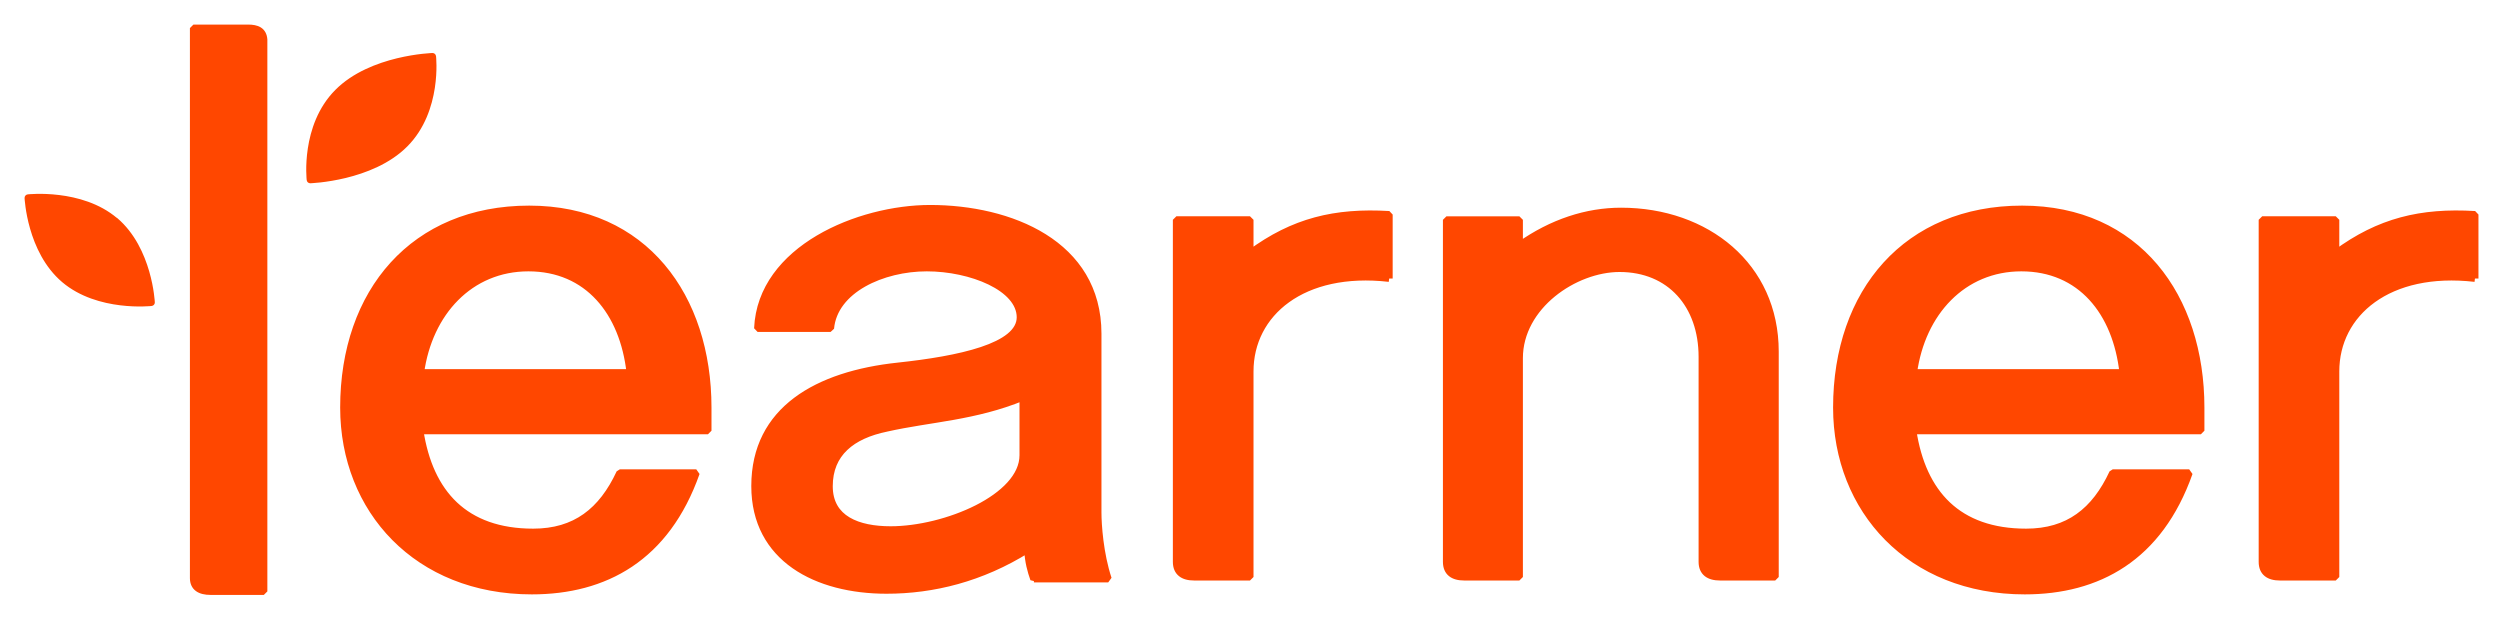 <svg width="89" height="22" viewBox="0 0 89 22" fill="none" xmlns="http://www.w3.org/2000/svg">
<path d="M7.493 21.054C7.119 21.054 6.886 20.91 6.886 20.582V1H8.832C9.138 1 9.37 1.084 9.393 1.413V21.054H7.493Z" fill="#FF4700"/>
<path d="M14.95 15.334C15.291 17.565 16.554 18.945 18.981 18.945C20.485 18.945 21.431 18.196 22.066 16.833H24.787C23.717 19.86 21.531 21.035 18.934 21.035C14.856 21.035 12.235 18.15 12.235 14.51C12.235 10.381 14.738 7.445 18.84 7.445C22.942 7.445 25.204 10.569 25.204 14.51V15.334H14.95ZM18.811 9.535C16.725 9.535 15.267 11.131 14.973 13.266H22.43C22.189 11.108 20.926 9.535 18.811 9.535Z" fill="#FF4700"/>
<path d="M36.801 20.615C36.702 20.331 36.608 20.007 36.584 19.558C34.933 20.592 33.211 21.012 31.56 21.012C29.086 21.012 26.871 19.888 26.871 17.304C26.871 14.584 29.104 13.34 31.971 13.033C34.134 12.8 36.32 12.352 36.32 11.295C36.32 10.239 34.569 9.535 32.994 9.535C31.419 9.535 29.691 10.307 29.568 11.693H26.971C27.094 8.853 30.59 7.422 33.111 7.422C35.949 7.422 39.087 8.666 39.087 11.88V18.241C39.087 18.689 39.158 19.718 39.452 20.609H36.807L36.801 20.615ZM36.414 14.14C34.692 14.845 33.135 14.89 31.56 15.242C30.32 15.498 29.521 16.134 29.521 17.309C29.521 18.485 30.543 18.86 31.707 18.86C33.652 18.86 36.419 17.713 36.419 16.208V14.14H36.414Z" fill="#FF4700"/>
<path d="M49.454 9.91C46.369 9.558 44.5 11.153 44.5 13.221V20.541H42.508C42.12 20.541 41.879 20.376 41.879 20.002V7.825H44.5V9.024C46.051 7.877 47.532 7.524 49.454 7.638V9.915V9.91Z" fill="#FF4700"/>
<path d="M61.23 20.541C60.842 20.541 60.595 20.377 60.595 20.002V12.704C60.595 10.853 59.455 9.558 57.657 9.558C56.053 9.558 54.09 10.898 54.09 12.749V20.541H52.122C51.734 20.541 51.493 20.377 51.493 20.002V7.826H54.09V8.74C55.254 7.916 56.493 7.519 57.71 7.519C60.748 7.519 63.198 9.467 63.198 12.517V20.541H61.23Z" fill="#FF4700"/>
<path d="M68.098 15.334C68.439 17.565 69.702 18.945 72.129 18.945C73.633 18.945 74.58 18.196 75.214 16.833H77.935C76.865 19.86 74.68 21.035 72.082 21.035C68.004 21.035 65.383 18.15 65.383 14.51C65.383 10.381 67.887 7.445 71.988 7.445C76.09 7.445 78.352 10.569 78.352 14.51V15.334H68.098ZM71.959 9.535C69.873 9.535 68.415 11.131 68.122 13.266H75.579C75.338 11.108 74.074 9.535 71.959 9.535Z" fill="#FF4700"/>
<path d="M88.108 9.91C85.023 9.558 83.154 11.153 83.154 13.221V20.541H81.162C80.774 20.541 80.534 20.376 80.534 20.002V7.825H83.154V9.024C84.706 7.877 86.192 7.524 88.108 7.638V9.915V9.91Z" fill="#FF4700"/>
<path d="M4.092 7.858C5.302 8.889 5.387 10.768 5.387 10.768C5.387 10.768 3.51 10.98 2.295 9.949C1.08 8.918 1 7.044 1 7.044C1 7.044 2.877 6.832 4.092 7.863V7.858Z" fill="#FF4700"/>
<path d="M12.026 3.29C10.82 4.501 11.043 6.399 11.043 6.399C11.043 6.399 13.215 6.332 14.415 5.121C15.615 3.91 15.398 2.012 15.398 2.012C15.398 2.012 13.226 2.079 12.026 3.29Z" fill="#FF4700"/>
<path d="M6.886 1V0.875L6.761 1H6.886ZM9.393 1.413H9.518L9.518 1.404L9.393 1.413ZM9.393 21.054V21.179L9.518 21.054H9.393ZM14.95 15.334V15.209L14.826 15.352L14.95 15.334ZM22.066 16.833V16.708L21.953 16.78L22.066 16.833ZM24.787 16.833L24.904 16.874L24.787 16.708V16.833ZM25.204 15.334V15.459L25.329 15.334H25.204ZM14.973 13.266L14.85 13.249L14.973 13.391V13.266ZM22.43 13.266V13.391L22.555 13.252L22.43 13.266ZM36.801 20.615L36.684 20.656L36.888 20.705L36.801 20.615ZM36.584 19.558L36.709 19.552L36.518 19.453L36.584 19.558ZM31.971 13.033L31.985 13.157L31.985 13.157L31.971 13.033ZM29.568 11.693V11.818L29.692 11.704L29.568 11.693ZM26.971 11.693L26.846 11.687L26.971 11.818V11.693ZM39.452 20.609V20.734L39.57 20.57L39.452 20.609ZM36.807 20.609V20.484L36.721 20.519L36.807 20.609ZM36.414 14.14V14.015L36.366 14.025L36.414 14.14ZM31.56 15.242L31.585 15.365L31.587 15.364L31.56 15.242ZM36.419 14.14H36.544L36.419 14.015V14.14ZM49.454 9.91H49.579L49.468 9.785L49.454 9.91ZM44.5 20.541V20.666L44.625 20.541H44.5ZM41.879 7.825V7.7L41.754 7.825H41.879ZM44.5 7.825H44.625L44.5 7.7V7.825ZM44.5 9.024H44.375L44.575 9.124L44.5 9.024ZM49.454 7.638H49.579L49.461 7.513L49.454 7.638ZM54.09 20.541V20.666L54.215 20.541H54.09ZM51.493 7.826V7.701L51.368 7.826H51.493ZM54.09 7.826H54.215L54.09 7.701V7.826ZM54.09 8.74H53.965L54.162 8.842L54.09 8.74ZM63.198 20.541V20.666L63.323 20.541H63.198ZM68.098 15.334V15.209L67.975 15.352L68.098 15.334ZM75.214 16.833V16.708L75.101 16.78L75.214 16.833ZM77.935 16.833L78.053 16.874L77.935 16.708V16.833ZM78.352 15.334V15.459L78.477 15.334H78.352ZM68.122 13.266L67.998 13.249L68.122 13.391V13.266ZM75.579 13.266V13.391L75.703 13.252L75.579 13.266ZM88.108 9.91H88.233L88.122 9.785L88.108 9.91ZM83.154 20.541V20.666L83.279 20.541H83.154ZM80.534 7.825V7.7L80.409 7.825H80.534ZM83.154 7.825H83.279L83.154 7.7V7.825ZM83.154 9.024H83.029L83.229 9.124L83.154 9.024ZM88.108 7.638H88.233L88.115 7.513L88.108 7.638ZM4.092 7.858L4.173 7.763C4.136 7.732 4.083 7.724 4.039 7.745C3.995 7.765 3.967 7.81 3.967 7.858H4.092ZM5.387 10.768L5.401 10.892C5.466 10.885 5.515 10.828 5.512 10.762L5.387 10.768ZM1 7.044L0.986 6.92C0.921 6.927 0.872 6.984 0.875 7.049L1 7.044ZM4.092 7.863L4.011 7.958C4.048 7.99 4.1 7.997 4.144 7.977C4.188 7.956 4.217 7.912 4.217 7.863H4.092ZM12.026 3.29L12.114 3.378L12.114 3.378L12.026 3.29ZM11.043 6.399L10.919 6.413C10.926 6.478 10.982 6.526 11.047 6.524L11.043 6.399ZM15.398 2.012L15.522 1.998C15.515 1.933 15.459 1.885 15.394 1.887L15.398 2.012ZM7.493 20.929C7.319 20.929 7.198 20.895 7.123 20.84C7.055 20.791 7.011 20.713 7.011 20.582H6.761C6.761 20.779 6.833 20.938 6.975 21.042C7.111 21.141 7.293 21.179 7.493 21.179V20.929ZM7.011 20.582V1H6.761V20.582H7.011ZM6.886 1.125H8.832V0.875H6.886V1.125ZM8.832 1.125C8.977 1.125 9.083 1.146 9.152 1.189C9.212 1.227 9.259 1.29 9.268 1.421L9.518 1.404C9.504 1.207 9.424 1.064 9.285 0.977C9.155 0.896 8.992 0.875 8.832 0.875V1.125ZM9.268 1.413V21.054H9.518V1.413H9.268ZM9.393 20.929H7.493V21.179H9.393V20.929ZM14.826 15.352C15 16.486 15.409 17.419 16.098 18.067C16.787 18.718 17.743 19.07 18.981 19.07V18.82C17.792 18.82 16.903 18.483 16.269 17.886C15.634 17.286 15.241 16.413 15.073 15.315L14.826 15.352ZM18.981 19.07C19.755 19.07 20.394 18.877 20.922 18.502C21.449 18.128 21.856 17.58 22.179 16.886L21.953 16.78C21.642 17.448 21.258 17.957 20.777 18.298C20.297 18.639 19.711 18.82 18.981 18.82V19.07ZM22.066 16.958H24.787V16.708H22.066V16.958ZM24.669 16.791C24.142 18.283 23.343 19.31 22.364 19.965C21.384 20.621 20.214 20.91 18.934 20.91V21.16C20.251 21.16 21.473 20.862 22.503 20.173C23.533 19.484 24.362 18.409 24.904 16.874L24.669 16.791ZM18.934 20.91C14.926 20.91 12.36 18.082 12.36 14.51H12.11C12.11 18.218 14.786 21.16 18.934 21.16V20.91ZM12.36 14.51C12.36 12.47 12.978 10.736 14.092 9.513C15.204 8.292 16.821 7.57 18.84 7.57V7.32C16.758 7.32 15.072 8.066 13.907 9.345C12.744 10.623 12.11 12.421 12.11 14.51H12.36ZM18.84 7.57C20.856 7.57 22.412 8.336 23.465 9.58C24.52 10.827 25.079 12.562 25.079 14.51H25.329C25.329 12.517 24.757 10.72 23.655 9.419C22.552 8.116 20.925 7.32 18.84 7.32V7.57ZM25.079 14.51V15.334H25.329V14.51H25.079ZM25.204 15.209H14.95V15.459H25.204V15.209ZM18.811 9.41C16.647 9.41 15.15 11.068 14.85 13.249L15.097 13.283C15.385 11.194 16.802 9.66 18.811 9.66V9.41ZM14.973 13.391H22.43V13.141H14.973V13.391ZM22.555 13.252C22.432 12.154 22.048 11.194 21.415 10.507C20.781 9.817 19.902 9.41 18.811 9.41V9.66C19.834 9.66 20.645 10.039 21.231 10.676C21.82 11.315 22.188 12.221 22.306 13.28L22.555 13.252ZM36.919 20.573C36.822 20.296 36.731 19.985 36.709 19.552L36.459 19.565C36.484 20.03 36.581 20.366 36.684 20.656L36.919 20.573ZM36.518 19.453C34.888 20.473 33.189 20.887 31.56 20.887V21.137C33.233 21.137 34.978 20.711 36.65 19.664L36.518 19.453ZM31.56 20.887C30.34 20.887 29.195 20.61 28.359 20.025C27.529 19.444 26.996 18.554 26.996 17.304H26.746C26.746 18.637 27.32 19.602 28.216 20.23C29.107 20.853 30.306 21.137 31.56 21.137V20.887ZM26.996 17.304C26.996 15.984 27.535 15.029 28.421 14.363C29.312 13.693 30.562 13.309 31.985 13.157L31.958 12.909C30.512 13.063 29.212 13.455 28.271 14.163C27.323 14.876 26.746 15.904 26.746 17.304H26.996ZM31.985 13.157C33.067 13.041 34.166 12.869 34.996 12.591C35.411 12.453 35.768 12.284 36.023 12.077C36.281 11.867 36.445 11.609 36.445 11.295H36.195C36.195 11.51 36.085 11.704 35.865 11.883C35.644 12.063 35.319 12.22 34.917 12.354C34.113 12.623 33.038 12.793 31.958 12.909L31.985 13.157ZM36.445 11.295C36.445 10.692 35.947 10.22 35.302 9.906C34.648 9.589 33.797 9.41 32.994 9.41V9.66C33.765 9.66 34.577 9.833 35.193 10.131C35.816 10.434 36.195 10.843 36.195 11.295H36.445ZM32.994 9.41C32.188 9.41 31.34 9.607 30.675 9.985C30.009 10.364 29.51 10.934 29.443 11.682L29.692 11.704C29.749 11.066 30.176 10.557 30.798 10.203C31.421 9.849 32.225 9.66 32.994 9.66V9.41ZM29.568 11.568H26.971V11.818H29.568V11.568ZM27.096 11.698C27.155 10.335 28.022 9.3 29.206 8.6C30.389 7.9 31.871 7.547 33.111 7.547V7.297C31.831 7.297 30.304 7.66 29.078 8.385C27.852 9.11 26.91 10.211 26.846 11.687L27.096 11.698ZM33.111 7.547C34.515 7.547 35.984 7.855 37.097 8.552C38.205 9.245 38.962 10.322 38.962 11.88H39.212C39.212 10.224 38.401 9.072 37.23 8.34C36.065 7.611 34.546 7.297 33.111 7.297V7.547ZM38.962 11.88V18.241H39.212V11.88H38.962ZM38.962 18.241C38.962 18.697 39.033 19.739 39.333 20.648L39.57 20.57C39.282 19.696 39.212 18.682 39.212 18.241H38.962ZM39.452 20.484H36.807V20.734H39.452V20.484ZM36.721 20.519L36.715 20.525L36.888 20.705L36.894 20.699L36.721 20.519ZM36.366 14.025C35.517 14.372 34.707 14.558 33.91 14.7C33.117 14.842 32.323 14.944 31.533 15.12L31.587 15.364C32.372 15.189 33.143 15.091 33.954 14.947C34.759 14.802 35.589 14.613 36.461 14.256L36.366 14.025ZM31.535 15.12C30.902 15.25 30.367 15.48 29.989 15.84C29.608 16.204 29.396 16.69 29.396 17.309H29.646C29.646 16.753 29.834 16.334 30.162 16.021C30.493 15.705 30.978 15.49 31.585 15.365L31.535 15.12ZM29.396 17.309C29.396 17.942 29.675 18.37 30.113 18.633C30.542 18.89 31.115 18.985 31.707 18.985V18.735C31.135 18.735 30.615 18.642 30.242 18.418C29.878 18.2 29.646 17.853 29.646 17.309H29.396ZM31.707 18.985C32.7 18.985 33.898 18.693 34.849 18.21C35.325 17.968 35.746 17.675 36.049 17.341C36.353 17.007 36.544 16.624 36.544 16.208H36.294C36.294 16.544 36.14 16.869 35.864 17.173C35.588 17.477 35.195 17.754 34.736 17.987C33.818 18.453 32.659 18.735 31.707 18.735V18.985ZM36.544 16.208V14.14H36.294V16.208H36.544ZM36.419 14.015H36.414V14.265H36.419V14.015ZM49.468 9.785C47.902 9.607 46.631 9.921 45.747 10.556C44.862 11.193 44.375 12.147 44.375 13.221H44.625C44.625 12.227 45.073 11.349 45.893 10.759C46.715 10.168 47.92 9.86 49.44 10.034L49.468 9.785ZM44.375 13.221V20.541H44.625V13.221H44.375ZM44.5 20.416H42.508V20.666H44.5V20.416ZM42.508 20.416C42.329 20.416 42.205 20.378 42.127 20.315C42.054 20.256 42.004 20.16 42.004 20.002H41.754C41.754 20.218 41.825 20.392 41.97 20.509C42.109 20.622 42.299 20.666 42.508 20.666V20.416ZM42.004 20.002V7.825H41.754V20.002H42.004ZM41.879 7.95H44.5V7.7H41.879V7.95ZM44.375 7.825V9.024H44.625V7.825H44.375ZM44.575 9.124C46.099 7.997 47.55 7.651 49.446 7.763L49.461 7.513C47.515 7.398 46.004 7.756 44.426 8.923L44.575 9.124ZM49.329 7.638V9.915H49.579V7.638H49.329ZM49.579 9.915V9.91H49.329V9.915H49.579ZM61.23 20.416C61.051 20.416 60.924 20.378 60.845 20.314C60.77 20.255 60.72 20.16 60.72 20.002H60.47C60.47 20.219 60.543 20.393 60.689 20.51C60.83 20.622 61.021 20.666 61.23 20.666V20.416ZM60.72 20.002V12.704H60.47V20.002H60.72ZM60.72 12.704C60.72 11.753 60.427 10.934 59.892 10.352C59.357 9.769 58.588 9.433 57.657 9.433V9.683C58.525 9.683 59.224 9.994 59.708 10.521C60.193 11.049 60.47 11.804 60.47 12.704H60.72ZM57.657 9.433C56.823 9.433 55.904 9.78 55.193 10.363C54.481 10.946 53.965 11.777 53.965 12.749H54.215C54.215 11.871 54.681 11.105 55.351 10.556C56.023 10.006 56.887 9.683 57.657 9.683V9.433ZM53.965 12.749V20.541H54.215V12.749H53.965ZM54.09 20.416H52.122V20.666H54.09V20.416ZM52.122 20.416C51.943 20.416 51.818 20.378 51.74 20.315C51.668 20.256 51.618 20.161 51.618 20.002H51.368C51.368 20.218 51.439 20.392 51.583 20.509C51.723 20.622 51.913 20.666 52.122 20.666V20.416ZM51.618 20.002V7.826H51.368V20.002H51.618ZM51.493 7.951H54.09V7.701H51.493V7.951ZM53.965 7.826V8.74H54.215V7.826H53.965ZM54.162 8.842C55.307 8.032 56.522 7.644 57.71 7.644V7.394C56.465 7.394 55.201 7.801 54.018 8.638L54.162 8.842ZM57.71 7.644C60.695 7.644 63.073 9.551 63.073 12.517H63.323C63.323 9.383 60.801 7.394 57.71 7.394V7.644ZM63.073 12.517V20.541H63.323V12.517H63.073ZM63.198 20.416H61.23V20.666H63.198V20.416ZM67.975 15.352C68.148 16.486 68.558 17.419 69.246 18.067C69.936 18.718 70.891 19.07 72.129 19.07V18.82C70.941 18.82 70.051 18.483 69.417 17.886C68.782 17.286 68.389 16.413 68.222 15.315L67.975 15.352ZM72.129 19.07C72.903 19.07 73.542 18.877 74.07 18.502C74.597 18.128 75.004 17.58 75.328 16.886L75.101 16.78C74.79 17.448 74.407 17.957 73.925 18.298C73.446 18.639 72.859 18.82 72.129 18.82V19.07ZM75.214 16.958H77.935V16.708H75.214V16.958ZM77.817 16.791C77.29 18.283 76.491 19.31 75.512 19.965C74.532 20.621 73.362 20.91 72.082 20.91V21.16C73.4 21.16 74.621 20.862 75.651 20.173C76.682 19.484 77.51 18.409 78.053 16.874L77.817 16.791ZM72.082 20.91C68.074 20.91 65.508 18.082 65.508 14.51H65.258C65.258 18.218 67.934 21.16 72.082 21.16V20.91ZM65.508 14.51C65.508 12.47 66.126 10.736 67.24 9.513C68.353 8.292 69.969 7.57 71.988 7.57V7.32C69.906 7.32 68.22 8.066 67.055 9.345C65.892 10.623 65.258 12.421 65.258 14.51H65.508ZM71.988 7.57C74.004 7.57 75.56 8.336 76.613 9.58C77.668 10.827 78.227 12.562 78.227 14.51H78.477C78.477 12.517 77.905 10.72 76.804 9.419C75.7 8.116 74.073 7.32 71.988 7.32V7.57ZM78.227 14.51V15.334H78.477V14.51H78.227ZM71.959 9.41C69.795 9.41 68.298 11.068 67.998 13.249L68.246 13.283C68.533 11.194 69.95 9.66 71.959 9.66V9.41ZM68.122 13.391H75.579V13.141H68.122V13.391ZM75.703 13.252C75.58 12.154 75.196 11.194 74.564 10.507C73.929 9.817 73.05 9.41 71.959 9.41V9.66C72.983 9.66 73.794 10.039 74.38 10.676C74.968 11.315 75.336 12.221 75.454 13.28L75.703 13.252ZM88.122 9.785C86.556 9.607 85.285 9.921 84.401 10.556C83.516 11.193 83.029 12.147 83.029 13.221H83.279C83.279 12.227 83.727 11.349 84.547 10.759C85.369 10.168 86.574 9.86 88.094 10.034L88.122 9.785ZM83.029 13.221V20.541H83.279V13.221H83.029ZM83.154 20.416H81.162V20.666H83.154V20.416ZM81.162 20.416C80.983 20.416 80.859 20.378 80.781 20.315C80.708 20.256 80.659 20.16 80.659 20.002H80.409C80.409 20.218 80.479 20.392 80.624 20.509C80.763 20.622 80.954 20.666 81.162 20.666V20.416ZM80.659 20.002V7.825H80.409V20.002H80.659ZM80.534 7.95H83.154V7.7H80.534V7.95ZM83.029 7.825V9.024H83.279V7.825H83.029ZM83.229 9.124C84.753 7.997 86.209 7.651 88.1 7.763L88.115 7.513C86.175 7.398 84.658 7.756 83.08 8.923L83.229 9.124ZM87.983 7.638V9.915H88.233V7.638H87.983ZM88.233 9.915V9.91H87.983V9.915H88.233ZM4.011 7.954C4.589 8.447 4.904 9.147 5.073 9.735C5.157 10.027 5.205 10.288 5.231 10.476C5.244 10.569 5.252 10.645 5.256 10.696C5.259 10.722 5.26 10.742 5.261 10.755C5.261 10.761 5.262 10.766 5.262 10.77C5.262 10.771 5.262 10.772 5.262 10.773C5.262 10.773 5.262 10.774 5.262 10.774C5.262 10.774 5.262 10.774 5.262 10.774C5.262 10.774 5.262 10.774 5.262 10.774C5.262 10.774 5.262 10.774 5.387 10.768C5.512 10.762 5.512 10.762 5.512 10.762C5.512 10.762 5.512 10.762 5.512 10.762C5.512 10.762 5.512 10.762 5.512 10.762C5.512 10.761 5.512 10.761 5.512 10.76C5.512 10.759 5.511 10.758 5.511 10.756C5.511 10.752 5.511 10.746 5.51 10.739C5.509 10.724 5.508 10.702 5.505 10.674C5.5 10.619 5.492 10.54 5.478 10.441C5.451 10.244 5.401 9.971 5.313 9.665C5.137 9.055 4.804 8.301 4.173 7.763L4.011 7.954ZM5.387 10.768C5.373 10.644 5.373 10.644 5.373 10.644C5.373 10.644 5.373 10.644 5.373 10.644C5.373 10.644 5.373 10.644 5.373 10.644C5.373 10.644 5.372 10.644 5.372 10.644C5.371 10.644 5.37 10.644 5.369 10.644C5.365 10.645 5.361 10.645 5.354 10.646C5.341 10.647 5.321 10.649 5.295 10.65C5.243 10.654 5.167 10.658 5.072 10.66C4.882 10.664 4.615 10.658 4.312 10.621C3.702 10.546 2.957 10.347 2.376 9.854L2.214 10.044C2.848 10.582 3.649 10.792 4.281 10.869C4.599 10.908 4.878 10.914 5.077 10.91C5.177 10.908 5.257 10.904 5.313 10.9C5.34 10.898 5.362 10.896 5.377 10.895C5.384 10.894 5.39 10.893 5.394 10.893C5.396 10.893 5.398 10.893 5.399 10.893C5.399 10.892 5.4 10.892 5.4 10.892C5.4 10.892 5.401 10.892 5.401 10.892C5.401 10.892 5.401 10.892 5.401 10.892C5.401 10.892 5.401 10.892 5.387 10.768ZM2.376 9.854C1.795 9.361 1.481 8.661 1.312 8.075C1.228 7.783 1.181 7.523 1.155 7.336C1.142 7.242 1.135 7.167 1.13 7.116C1.128 7.09 1.127 7.07 1.126 7.057C1.126 7.051 1.125 7.046 1.125 7.043C1.125 7.041 1.125 7.04 1.125 7.039C1.125 7.039 1.125 7.039 1.125 7.039C1.125 7.038 1.125 7.038 1.125 7.038C1.125 7.038 1.125 7.038 1.125 7.038C1.125 7.038 1.125 7.039 1 7.044C0.875 7.049 0.875 7.049 0.875 7.049C0.875 7.049 0.875 7.049 0.875 7.049C0.875 7.05 0.875 7.05 0.875 7.05C0.875 7.05 0.875 7.051 0.875 7.051C0.875 7.052 0.875 7.054 0.875 7.056C0.876 7.06 0.876 7.066 0.876 7.073C0.877 7.088 0.879 7.109 0.881 7.137C0.886 7.192 0.894 7.272 0.908 7.37C0.935 7.566 0.984 7.839 1.072 8.144C1.247 8.753 1.58 9.506 2.214 10.044L2.376 9.854ZM1 7.044C1.014 7.168 1.014 7.168 1.014 7.168C1.014 7.168 1.014 7.168 1.014 7.168C1.014 7.168 1.014 7.168 1.014 7.168C1.014 7.168 1.014 7.168 1.015 7.168C1.015 7.168 1.017 7.168 1.018 7.168C1.021 7.167 1.026 7.167 1.033 7.166C1.046 7.165 1.066 7.163 1.092 7.161C1.144 7.158 1.219 7.154 1.315 7.152C1.505 7.148 1.772 7.154 2.075 7.191C2.685 7.265 3.43 7.465 4.011 7.958L4.172 7.768C3.539 7.23 2.738 7.02 2.105 6.943C1.788 6.904 1.509 6.898 1.31 6.902C1.21 6.904 1.13 6.908 1.074 6.912C1.046 6.914 1.025 6.916 1.01 6.917C1.002 6.918 0.997 6.919 0.993 6.919C0.991 6.919 0.989 6.919 0.988 6.919C0.987 6.92 0.987 6.92 0.987 6.92C0.986 6.92 0.986 6.92 0.986 6.92C0.986 6.92 0.986 6.92 0.986 6.92C0.986 6.92 0.986 6.92 1 7.044ZM4.217 7.863V7.858H3.967V7.863H4.217ZM11.937 3.202C11.309 3.833 11.056 4.64 10.959 5.28C10.91 5.601 10.9 5.883 10.902 6.085C10.903 6.186 10.907 6.267 10.911 6.324C10.913 6.352 10.915 6.374 10.916 6.389C10.917 6.397 10.917 6.403 10.918 6.407C10.918 6.409 10.918 6.41 10.918 6.411C10.918 6.412 10.918 6.412 10.919 6.413C10.919 6.413 10.919 6.413 10.919 6.413C10.919 6.413 10.919 6.413 10.919 6.413C10.919 6.413 10.919 6.413 11.043 6.399C11.167 6.384 11.167 6.384 11.167 6.384C11.167 6.384 11.167 6.384 11.167 6.384C11.167 6.384 11.167 6.384 11.167 6.384C11.167 6.384 11.167 6.384 11.167 6.384C11.167 6.383 11.167 6.382 11.166 6.38C11.166 6.377 11.166 6.372 11.165 6.366C11.164 6.352 11.162 6.332 11.16 6.306C11.157 6.254 11.153 6.178 11.152 6.082C11.15 5.891 11.159 5.622 11.206 5.317C11.299 4.706 11.537 3.958 12.114 3.378L11.937 3.202ZM11.043 6.399C11.047 6.524 11.047 6.524 11.047 6.524C11.047 6.524 11.047 6.524 11.047 6.524C11.047 6.524 11.047 6.524 11.047 6.524C11.048 6.524 11.048 6.524 11.049 6.524C11.05 6.524 11.052 6.524 11.054 6.524C11.059 6.523 11.065 6.523 11.073 6.523C11.091 6.522 11.115 6.521 11.147 6.518C11.21 6.514 11.302 6.507 11.415 6.494C11.641 6.468 11.956 6.421 12.308 6.336C13.011 6.165 13.88 5.839 14.504 5.209L14.326 5.033C13.75 5.615 12.934 5.927 12.249 6.093C11.909 6.175 11.605 6.221 11.387 6.245C11.278 6.258 11.19 6.265 11.13 6.269C11.1 6.271 11.077 6.272 11.061 6.273C11.054 6.273 11.048 6.274 11.044 6.274C11.042 6.274 11.041 6.274 11.04 6.274C11.04 6.274 11.039 6.274 11.039 6.274C11.039 6.274 11.039 6.274 11.039 6.274C11.039 6.274 11.039 6.274 11.039 6.274C11.039 6.274 11.039 6.274 11.043 6.399ZM14.504 5.209C15.13 4.578 15.382 3.771 15.48 3.131C15.529 2.81 15.54 2.528 15.538 2.327C15.537 2.225 15.534 2.144 15.53 2.088C15.528 2.06 15.526 2.038 15.525 2.022C15.524 2.015 15.523 2.009 15.523 2.005C15.523 2.003 15.523 2.001 15.523 2C15.522 1.999 15.522 1.999 15.522 1.999C15.522 1.998 15.522 1.998 15.522 1.998C15.522 1.998 15.522 1.998 15.522 1.998C15.522 1.998 15.522 1.998 15.398 2.012C15.274 2.026 15.274 2.026 15.274 2.026C15.274 2.026 15.274 2.026 15.274 2.026C15.274 2.026 15.274 2.026 15.274 2.026C15.274 2.026 15.274 2.027 15.274 2.027C15.274 2.028 15.274 2.029 15.274 2.03C15.275 2.034 15.275 2.038 15.276 2.045C15.277 2.058 15.279 2.078 15.28 2.104C15.284 2.156 15.287 2.233 15.288 2.329C15.29 2.52 15.28 2.789 15.233 3.093C15.139 3.705 14.901 4.453 14.326 5.033L14.504 5.209ZM15.398 2.012C15.394 1.887 15.394 1.887 15.394 1.887C15.394 1.887 15.394 1.887 15.394 1.887C15.394 1.887 15.394 1.887 15.394 1.887C15.393 1.887 15.393 1.887 15.392 1.887C15.391 1.887 15.389 1.887 15.387 1.887C15.382 1.888 15.376 1.888 15.367 1.888C15.35 1.889 15.326 1.89 15.294 1.893C15.23 1.897 15.139 1.904 15.026 1.917C14.8 1.943 14.485 1.99 14.133 2.075C13.43 2.246 12.561 2.572 11.937 3.202L12.114 3.378C12.691 2.796 13.507 2.484 14.191 2.318C14.532 2.236 14.835 2.19 15.054 2.166C15.163 2.153 15.251 2.146 15.311 2.142C15.341 2.14 15.364 2.139 15.379 2.138C15.387 2.138 15.393 2.137 15.397 2.137C15.399 2.137 15.4 2.137 15.401 2.137C15.401 2.137 15.402 2.137 15.402 2.137C15.402 2.137 15.402 2.137 15.402 2.137C15.402 2.137 15.402 2.137 15.402 2.137C15.402 2.137 15.402 2.137 15.398 2.012ZM78.352 15.209H68.098V15.459H78.352V15.209Z" fill="#FF4700"/>
</svg>
